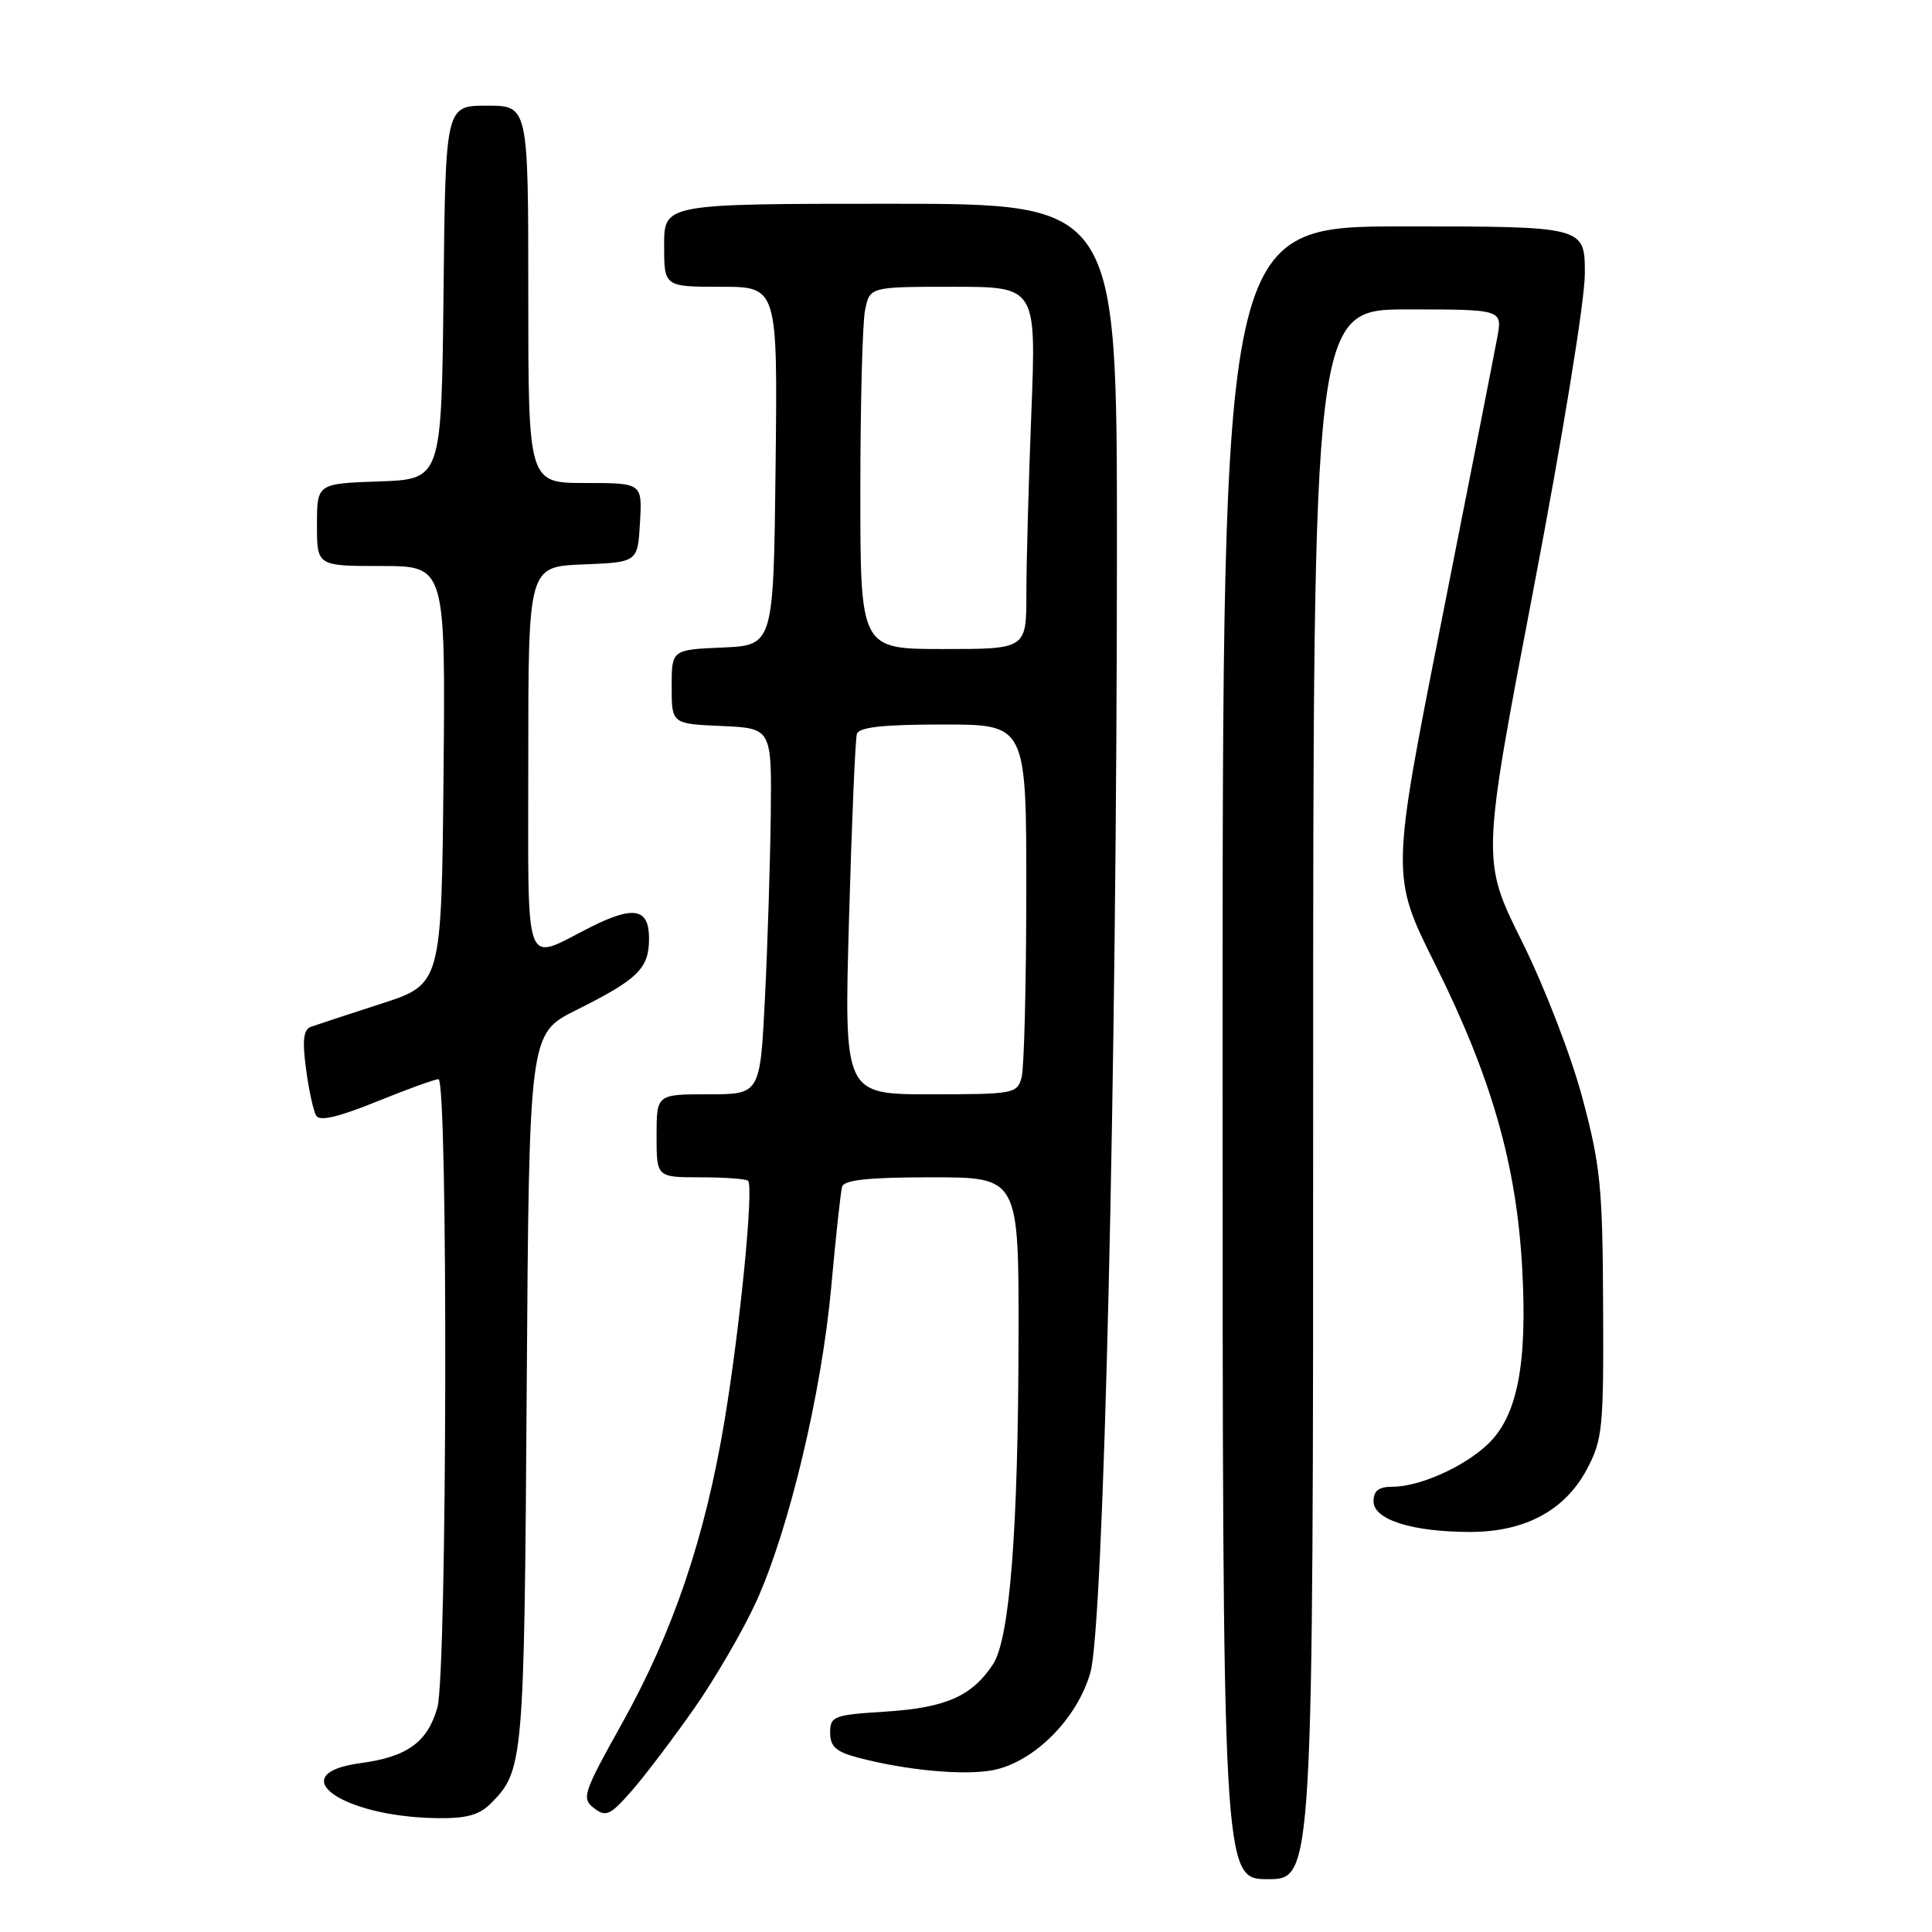 <?xml version="1.0" encoding="UTF-8" standalone="no"?>
<!DOCTYPE svg PUBLIC "-//W3C//DTD SVG 1.1//EN" "http://www.w3.org/Graphics/SVG/1.1/DTD/svg11.dtd" >
<svg xmlns="http://www.w3.org/2000/svg" xmlns:xlink="http://www.w3.org/1999/xlink" version="1.1" viewBox="0 0 256 256">
 <g >
 <path fill="currentColor"
d=" M 174.00 145.00 C 174.00 41.00 174.00 41.00 186.55 41.00 C 199.09 41.00 199.09 41.00 198.39 44.75 C 198.01 46.81 194.69 63.70 191.01 82.28 C 184.32 116.05 184.32 116.05 190.17 127.78 C 197.64 142.77 200.95 154.33 201.70 168.08 C 202.40 180.74 201.06 187.61 197.18 191.33 C 194.03 194.35 188.11 197.00 184.53 197.00 C 182.69 197.00 182.00 197.53 182.00 198.95 C 182.00 201.36 187.14 202.99 194.79 202.99 C 202.02 203.00 207.34 200.16 210.24 194.74 C 212.35 190.78 212.50 189.34 212.42 173.00 C 212.36 157.35 212.07 154.44 209.68 145.50 C 208.19 139.90 204.66 130.77 201.67 124.75 C 196.32 113.99 196.32 113.99 203.16 78.25 C 207.07 57.79 210.00 39.83 210.00 36.25 C 210.00 30.00 210.00 30.00 186.00 30.00 C 162.00 30.00 162.00 30.00 162.00 139.50 C 162.00 249.00 162.00 249.00 168.00 249.00 C 174.00 249.00 174.00 249.00 174.00 145.00 Z  M 65.04 238.96 C 69.37 234.63 69.46 233.50 69.79 184.24 C 70.11 136.97 70.11 136.97 76.30 133.87 C 84.57 129.74 86.00 128.34 86.00 124.35 C 86.00 120.34 83.98 119.96 78.21 122.87 C 69.25 127.39 70.00 129.41 70.00 100.61 C 70.00 75.09 70.00 75.09 77.25 74.79 C 84.50 74.50 84.50 74.50 84.80 69.25 C 85.10 64.00 85.10 64.00 77.55 64.00 C 70.00 64.00 70.00 64.00 70.00 39.00 C 70.00 14.00 70.00 14.00 64.52 14.00 C 59.03 14.00 59.03 14.00 58.77 38.75 C 58.50 63.50 58.50 63.50 50.25 63.79 C 42.00 64.08 42.00 64.08 42.00 69.54 C 42.00 75.00 42.00 75.00 50.52 75.00 C 59.03 75.00 59.03 75.00 58.77 102.70 C 58.50 130.41 58.50 130.41 50.50 133.00 C 46.10 134.42 41.91 135.80 41.19 136.06 C 40.21 136.42 40.04 137.85 40.55 141.64 C 40.92 144.45 41.53 147.24 41.91 147.85 C 42.37 148.60 44.91 148.00 49.90 145.97 C 53.92 144.34 57.61 143.00 58.10 143.00 C 59.39 143.00 59.25 221.57 57.96 226.22 C 56.68 230.83 53.97 232.80 47.79 233.62 C 37.36 235.01 45.14 240.69 57.75 240.91 C 61.78 240.98 63.47 240.53 65.04 238.96 Z  M 92.08 226.24 C 94.86 222.24 98.51 215.94 100.20 212.24 C 104.56 202.62 108.86 184.59 110.14 170.56 C 110.74 163.93 111.39 157.94 111.58 157.25 C 111.84 156.34 115.10 156.00 123.47 156.00 C 135.00 156.00 135.00 156.00 134.96 177.25 C 134.92 202.76 133.80 217.14 131.58 220.52 C 128.81 224.74 125.34 226.28 117.44 226.79 C 110.45 227.23 110.00 227.40 110.00 229.59 C 110.00 231.44 110.77 232.13 113.75 232.91 C 120.02 234.57 127.69 235.28 131.50 234.57 C 136.96 233.54 142.72 227.80 144.48 221.63 C 146.26 215.38 147.99 141.94 148.00 72.25 C 148.00 27.00 148.00 27.00 118.00 27.00 C 88.00 27.00 88.00 27.00 88.00 32.50 C 88.00 38.00 88.00 38.00 95.52 38.00 C 103.04 38.00 103.04 38.00 102.77 61.75 C 102.50 85.50 102.50 85.50 95.75 85.80 C 89.00 86.09 89.00 86.09 89.00 91.00 C 89.00 95.91 89.00 95.91 95.63 96.20 C 102.26 96.50 102.26 96.50 102.13 108.00 C 102.05 114.33 101.71 125.24 101.36 132.25 C 100.72 145.00 100.72 145.00 93.86 145.00 C 87.00 145.00 87.00 145.00 87.00 150.50 C 87.00 156.00 87.00 156.00 92.83 156.00 C 96.04 156.00 98.87 156.21 99.12 156.46 C 99.90 157.23 98.07 175.86 95.99 188.33 C 93.41 203.78 89.20 216.20 82.42 228.36 C 77.26 237.61 77.03 238.30 78.71 239.59 C 80.30 240.81 80.86 240.55 83.76 237.23 C 85.55 235.18 89.29 230.23 92.08 226.24 Z  M 112.50 121.75 C 112.86 108.96 113.33 97.94 113.54 97.25 C 113.83 96.35 117.02 96.00 124.97 96.00 C 136.00 96.00 136.00 96.00 135.99 118.25 C 135.98 130.49 135.70 141.51 135.37 142.75 C 134.79 144.92 134.35 145.00 123.30 145.00 C 111.84 145.00 111.84 145.00 112.50 121.75 Z  M 114.00 65.12 C 114.00 53.64 114.28 42.84 114.62 41.12 C 115.25 38.00 115.25 38.00 126.28 38.00 C 137.31 38.00 137.31 38.00 136.66 54.66 C 136.30 63.82 136.00 74.62 136.00 78.66 C 136.00 86.00 136.00 86.00 125.00 86.00 C 114.00 86.00 114.00 86.00 114.00 65.12 Z "/>
</g>
</svg>